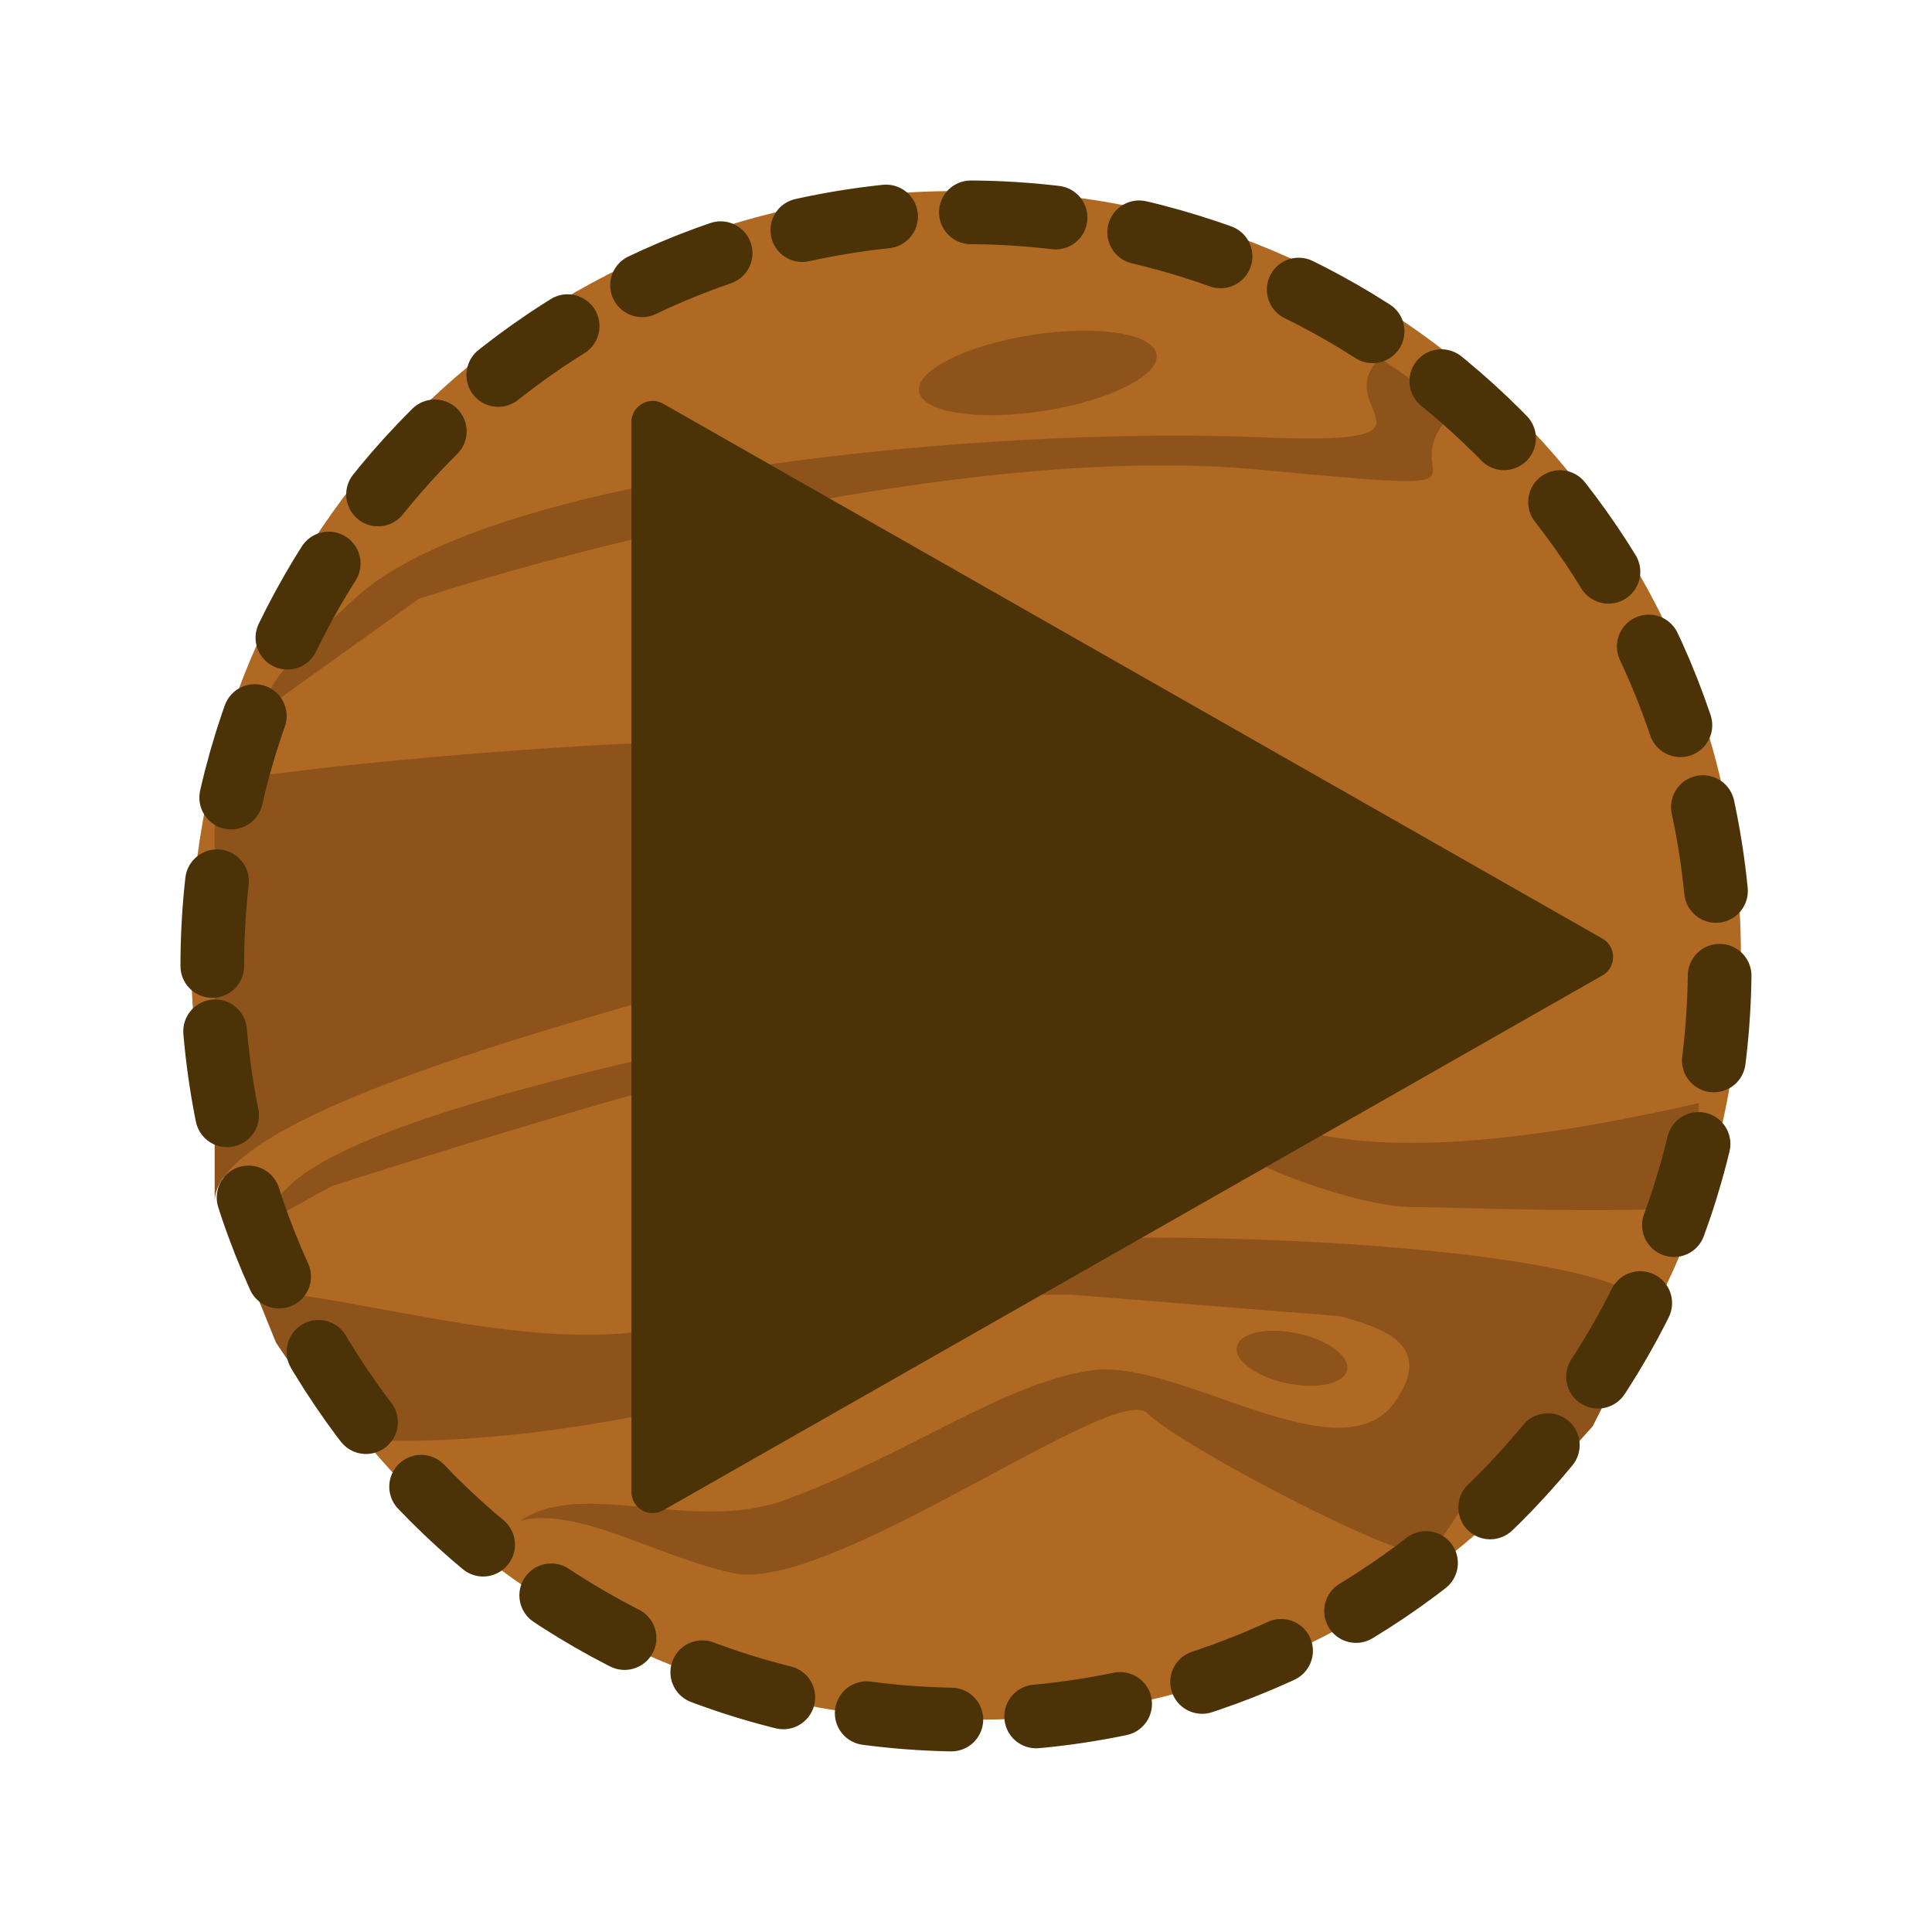<svg width="91" height="91" viewBox="0 0 91 91" fill="none" xmlns="http://www.w3.org/2000/svg">
<g filter="url(#filter0_dddd_134_470)">
<path d="M46 9L45 9C25.118 9 9 25.118 9 45C9 64.882 25.118 81 45 81L46 81C65.882 81 82 64.882 82 45C82 25.118 65.882 9 46 9Z" fill="#AF6923"/>
<path d="M10.111 36.828C20.409 35.306 39.283 34.089 44.55 35.306C51.133 36.828 62.782 45.961 70.379 44.946C75.007 44.328 71.391 45.792 66.834 47.483C61.938 44.946 47.386 41.293 44.55 42.917C41.005 44.946 10.111 51.034 10.111 56.615C10.111 60.852 10.111 43.762 10.111 36.828Z" fill="#8E531B"/>
<path d="M77.513 62.255C80.014 58.802 53.023 57.33 42.894 58.954C32.765 60.577 36.985 60.983 40.362 60.983L50.491 60.983L63.152 61.998C64.84 62.505 67.71 63.216 65.684 66.057C63.152 69.608 55.555 64.027 51.504 64.535C47.452 65.042 42.576 68.612 37.005 70.641C32.549 72.264 27.542 69.598 24.503 71.628C27.204 70.951 30.858 73.282 34.505 74.094C39.063 75.109 52.516 65.042 54.036 66.564C55.555 68.086 66.191 73.667 67.204 73.16C68.216 72.652 69.736 68.594 70.749 70.115C71.559 71.333 70.506 69.598 71.012 71.628L75.013 67.188L77.513 62.255Z" fill="#8E531B"/>
<path d="M65.011 16.873C62.479 19.241 68.961 20.999 59.237 20.593C47.082 20.086 23.279 22.115 16.695 28.203C11.428 33.074 12.981 32.6 12.643 33.277L19.734 28.203C27.499 25.667 46.272 20.898 59.237 22.115C72.202 23.333 65.024 22.553 68.569 19.34L65.011 16.873Z" fill="#8E531B"/>
<ellipse cx="5.664" cy="1.81" rx="5.664" ry="1.81" transform="matrix(0.988 -0.154 0.154 0.988 43.007 16.65)" fill="#8E531B"/>
<ellipse cx="2.653" cy="1.201" rx="2.653" ry="1.201" transform="matrix(0.979 0.206 -0.205 0.979 58.502 62.255)" fill="#8E531B"/>
<path d="M16.001 67.681C22.416 68.527 34.682 66.254 37.923 64.225C41.975 61.688 44.793 56.214 52.61 54.078C58.181 52.556 57.675 52.556 45.52 54.078C44.001 56.615 36.404 61.891 30.327 62.703C24.249 63.515 17.065 61.114 12 60.775L13.001 63.242L16.001 67.681Z" fill="#8E531B"/>
<path d="M80.014 51.958C75.686 52.937 67.631 54.602 62.038 53.427C55.048 51.958 50.055 45.593 46.06 46.572C42.066 47.551 18.099 51.468 13.605 55.875C10.01 59.401 12.668 57.322 13.001 57.322L15.602 55.875C24.756 52.937 43.664 47.258 46.06 48.041C49.056 49.02 55.547 51.958 57.045 53.427C58.543 54.896 64.036 56.855 66.532 56.855C68.53 56.855 75.686 57.181 80.014 56.855L80.014 51.958Z" fill="#8E531B"/>
<path d="M10 45.5C10 25.894 25.894 10 45.5 10C65.106 10 81 25.894 81 45.5C81 65.106 65.106 81 45.5 81C25.894 81 10 65.106 10 45.5Z" stroke="#4B3307" stroke-width="3" stroke-linecap="round" stroke-linejoin="round" stroke-dasharray="4 4"/>
</g>
<path d="M75.474 44.208C76.148 44.592 76.148 45.562 75.474 45.946L31.235 71.139C30.569 71.519 29.741 71.037 29.741 70.27L29.741 19.884C29.741 19.117 30.569 18.635 31.235 19.015L75.474 44.208Z" fill="#4B3307"/>
<defs>
<filter id="filter0_dddd_134_470" x="0.5" y="0.5" width="90" height="90" filterUnits="userSpaceOnUse" color-interpolation-filters="sRGB">
<feFlood flood-opacity="0" result="BackgroundImageFix"/>
<feColorMatrix in="SourceAlpha" type="matrix" values="0 0 0 0 0 0 0 0 0 0 0 0 0 0 0 0 0 0 127 0" result="hardAlpha"/>
<feOffset dx="-4" dy="-4"/>
<feGaussianBlur stdDeviation="2"/>
<feComposite in2="hardAlpha" operator="out"/>
<feColorMatrix type="matrix" values="0 0 0 0 0.949 0 0 0 0 0.718 0 0 0 0 0.42 0 0 0 0.5 0"/>
<feBlend mode="normal" in2="BackgroundImageFix" result="effect1_dropShadow_134_470"/>
<feColorMatrix in="SourceAlpha" type="matrix" values="0 0 0 0 0 0 0 0 0 0 0 0 0 0 0 0 0 0 127 0" result="hardAlpha"/>
<feOffset dx="4" dy="4"/>
<feGaussianBlur stdDeviation="2"/>
<feComposite in2="hardAlpha" operator="out"/>
<feColorMatrix type="matrix" values="0 0 0 0 0.949 0 0 0 0 0.718 0 0 0 0 0.42 0 0 0 0.5 0"/>
<feBlend mode="normal" in2="effect1_dropShadow_134_470" result="effect2_dropShadow_134_470"/>
<feColorMatrix in="SourceAlpha" type="matrix" values="0 0 0 0 0 0 0 0 0 0 0 0 0 0 0 0 0 0 127 0" result="hardAlpha"/>
<feOffset dx="-4" dy="4"/>
<feGaussianBlur stdDeviation="2"/>
<feComposite in2="hardAlpha" operator="out"/>
<feColorMatrix type="matrix" values="0 0 0 0 0.949 0 0 0 0 0.718 0 0 0 0 0.42 0 0 0 0.5 0"/>
<feBlend mode="normal" in2="effect2_dropShadow_134_470" result="effect3_dropShadow_134_470"/>
<feColorMatrix in="SourceAlpha" type="matrix" values="0 0 0 0 0 0 0 0 0 0 0 0 0 0 0 0 0 0 127 0" result="hardAlpha"/>
<feOffset dx="4" dy="-4"/>
<feGaussianBlur stdDeviation="2"/>
<feComposite in2="hardAlpha" operator="out"/>
<feColorMatrix type="matrix" values="0 0 0 0 0.949 0 0 0 0 0.718 0 0 0 0 0.42 0 0 0 0.5 0"/>
<feBlend mode="normal" in2="effect3_dropShadow_134_470" result="effect4_dropShadow_134_470"/>
<feBlend mode="normal" in="SourceGraphic" in2="effect4_dropShadow_134_470" result="shape"/>
</filter>
</defs>
</svg>
